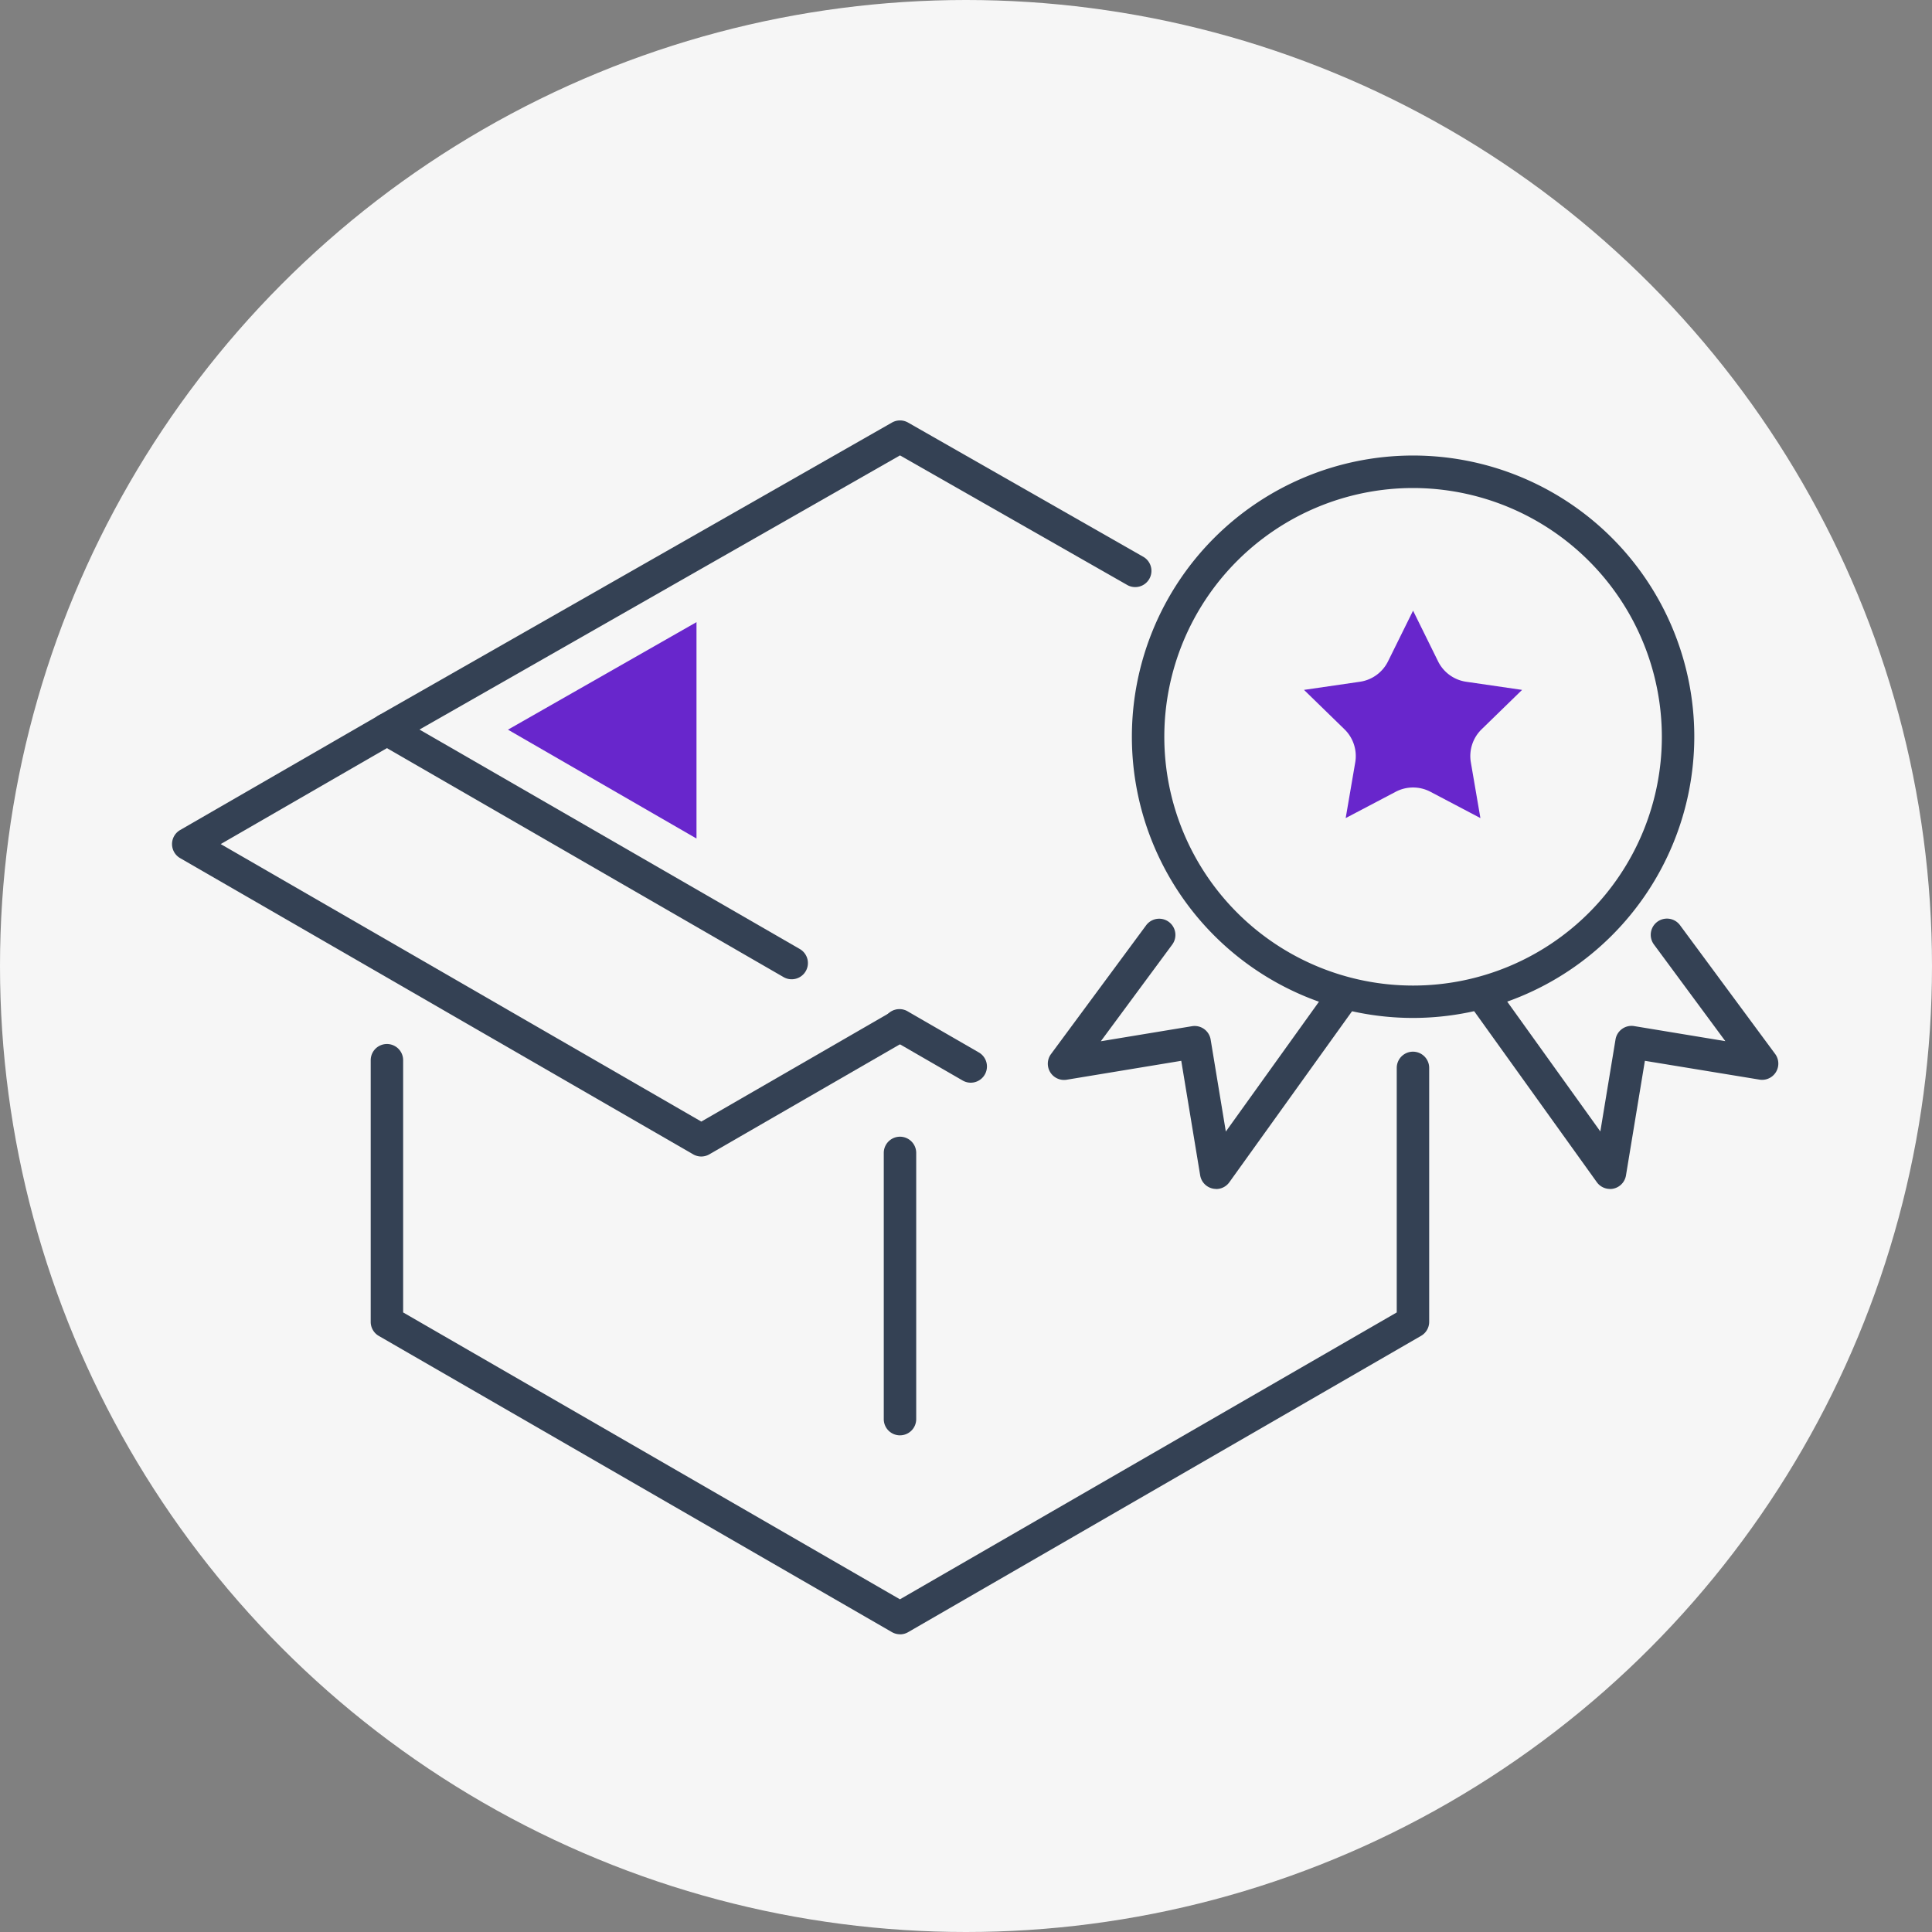 <svg xmlns="http://www.w3.org/2000/svg" xmlns:xlink="http://www.w3.org/1999/xlink" width="105" height="105" viewBox="0 0 105 105">
  <rect x="0" y="0" width="105" height="105" fill="#808080" stroke="none"/>
  <defs>
    <clipPath id="clip-path">
      <rect id="Rectángulo_293517" data-name="Rectángulo 293517" width="87.301" height="65.97" fill="none"/>
    </clipPath>
  </defs>
  <g id="Grupo_874290" data-name="Grupo 874290" transform="translate(-958 -4003)">
    <circle id="Elipse_4854" data-name="Elipse 4854" cx="52.5" cy="52.5" r="52.5" transform="translate(958 4003)" fill="#f6f6f6"/>
    <g id="Grupo_874282" data-name="Grupo 874282" transform="translate(967.349 4025.849)">
      <g id="Grupo_874281" data-name="Grupo 874281" clip-path="url(#clip-path)">
        <path id="Trazado_596170" data-name="Trazado 596170" d="M56.564,30.371a.878.878,0,0,1-.44-.118l-22-12.7a.881.881,0,0,1,0-1.529L62.017.115a.883.883,0,0,1,.873,0L75.7,7.425a.882.882,0,0,1-.874,1.531L62.453,1.9l-26.114,14.9L57.006,28.726a.881.881,0,0,1-.442,1.645" transform="translate(-22.889 0.001)" fill="#344154"/>
        <path id="Trazado_596171" data-name="Trazado 596171" d="M62.453,137.814a.88.88,0,0,1-.441-.118L34.128,121.6a.881.881,0,0,1-.441-.763V106.616a.881.881,0,0,1,1.763,0v13.707l27,15.591,27-15.591V107.033a.881.881,0,1,1,1.763,0v13.8a.881.881,0,0,1-.441.763L62.894,137.7a.88.88,0,0,1-.441.118" transform="translate(-22.889 -71.844)" fill="#344154"/>
        <path id="Trazado_596172" data-name="Trazado 596172" d="M121.564,137.682a.881.881,0,0,1-.881-.881V122.333a.881.881,0,1,1,1.763,0V136.8a.881.881,0,0,1-.881.881" transform="translate(-82.001 -82.523)" fill="#344154"/>
        <path id="Trazado_596173" data-name="Trazado 596173" d="M125.41,103.844a.878.878,0,0,1-.44-.118l-3.847-2.221A.881.881,0,1,1,122,99.978l3.847,2.221a.881.881,0,0,1-.442,1.645" transform="translate(-82 -67.851)" fill="#344154"/>
        <path id="Trazado_596174" data-name="Trazado 596174" d="M28.766,73.73a.88.88,0,0,1-.441-.118L.441,57.513a.881.881,0,0,1,0-1.526l10.8-6.234a.881.881,0,1,1,.881,1.527l-9.475,5.47L28.766,71.831l10.357-5.98A.881.881,0,0,1,40,67.378l-10.8,6.234a.88.88,0,0,1-.441.118" transform="translate(0 -33.725)" fill="#344154"/>
        <path id="Trazado_596175" data-name="Trazado 596175" d="M197.867,32.256l1.358,2.753a2.03,2.03,0,0,0,1.529,1.111l3.038.442-2.2,2.142a2.032,2.032,0,0,0-.584,1.8l.519,3.025L198.812,42.1a2.031,2.031,0,0,0-1.89,0l-2.717,1.429.519-3.025a2.031,2.031,0,0,0-.584-1.8l-2.2-2.142,3.038-.442a2.03,2.03,0,0,0,1.529-1.111Z" transform="translate(-130.419 -21.917)" fill="#6826cc"/>
        <path id="Trazado_596176" data-name="Trazado 596176" d="M178.031,36.519a15.283,15.283,0,1,1,15.283-15.283,15.3,15.3,0,0,1-15.283,15.283m0-28.8a13.52,13.52,0,1,0,13.52,13.52,13.535,13.535,0,0,0-13.52-13.52" transform="translate(-110.582 -4.045)" fill="#344154"/>
        <path id="Trazado_596177" data-name="Trazado 596177" d="M227.154,99.163a.881.881,0,0,1-.716-.368l-6.978-9.728a.881.881,0,0,1,1.432-1.028l5.738,8,.825-5a.882.882,0,0,1,1.013-.726l4.955.818-3.881-5.254a.881.881,0,0,1,1.418-1.048l5.172,7a.882.882,0,0,1-.853,1.393L229.051,92.2l-1.028,6.229a.881.881,0,0,1-.87.738" transform="translate(-149.004 -57.396)" fill="#344154"/>
        <path id="Trazado_596178" data-name="Trazado 596178" d="M157.643,99.163a.872.872,0,0,1-.2-.023.881.881,0,0,1-.669-.715L155.746,92.2l-6.229,1.028a.882.882,0,0,1-.852-1.393l5.172-7a.881.881,0,0,1,1.418,1.048l-3.881,5.254,4.956-.818a.881.881,0,0,1,1.013.726l.825,5,5.738-8a.881.881,0,0,1,1.432,1.028L158.359,98.8a.881.881,0,0,1-.716.368" transform="translate(-100.896 -57.396)" fill="#344154"/>
        <path id="Trazado_596179" data-name="Trazado 596179" d="M67.209,45.96V34.2L56.963,40.044Z" transform="translate(-38.705 -23.237)" fill="#6826cc"/>
      </g>
    </g>
  </g>
</svg>
